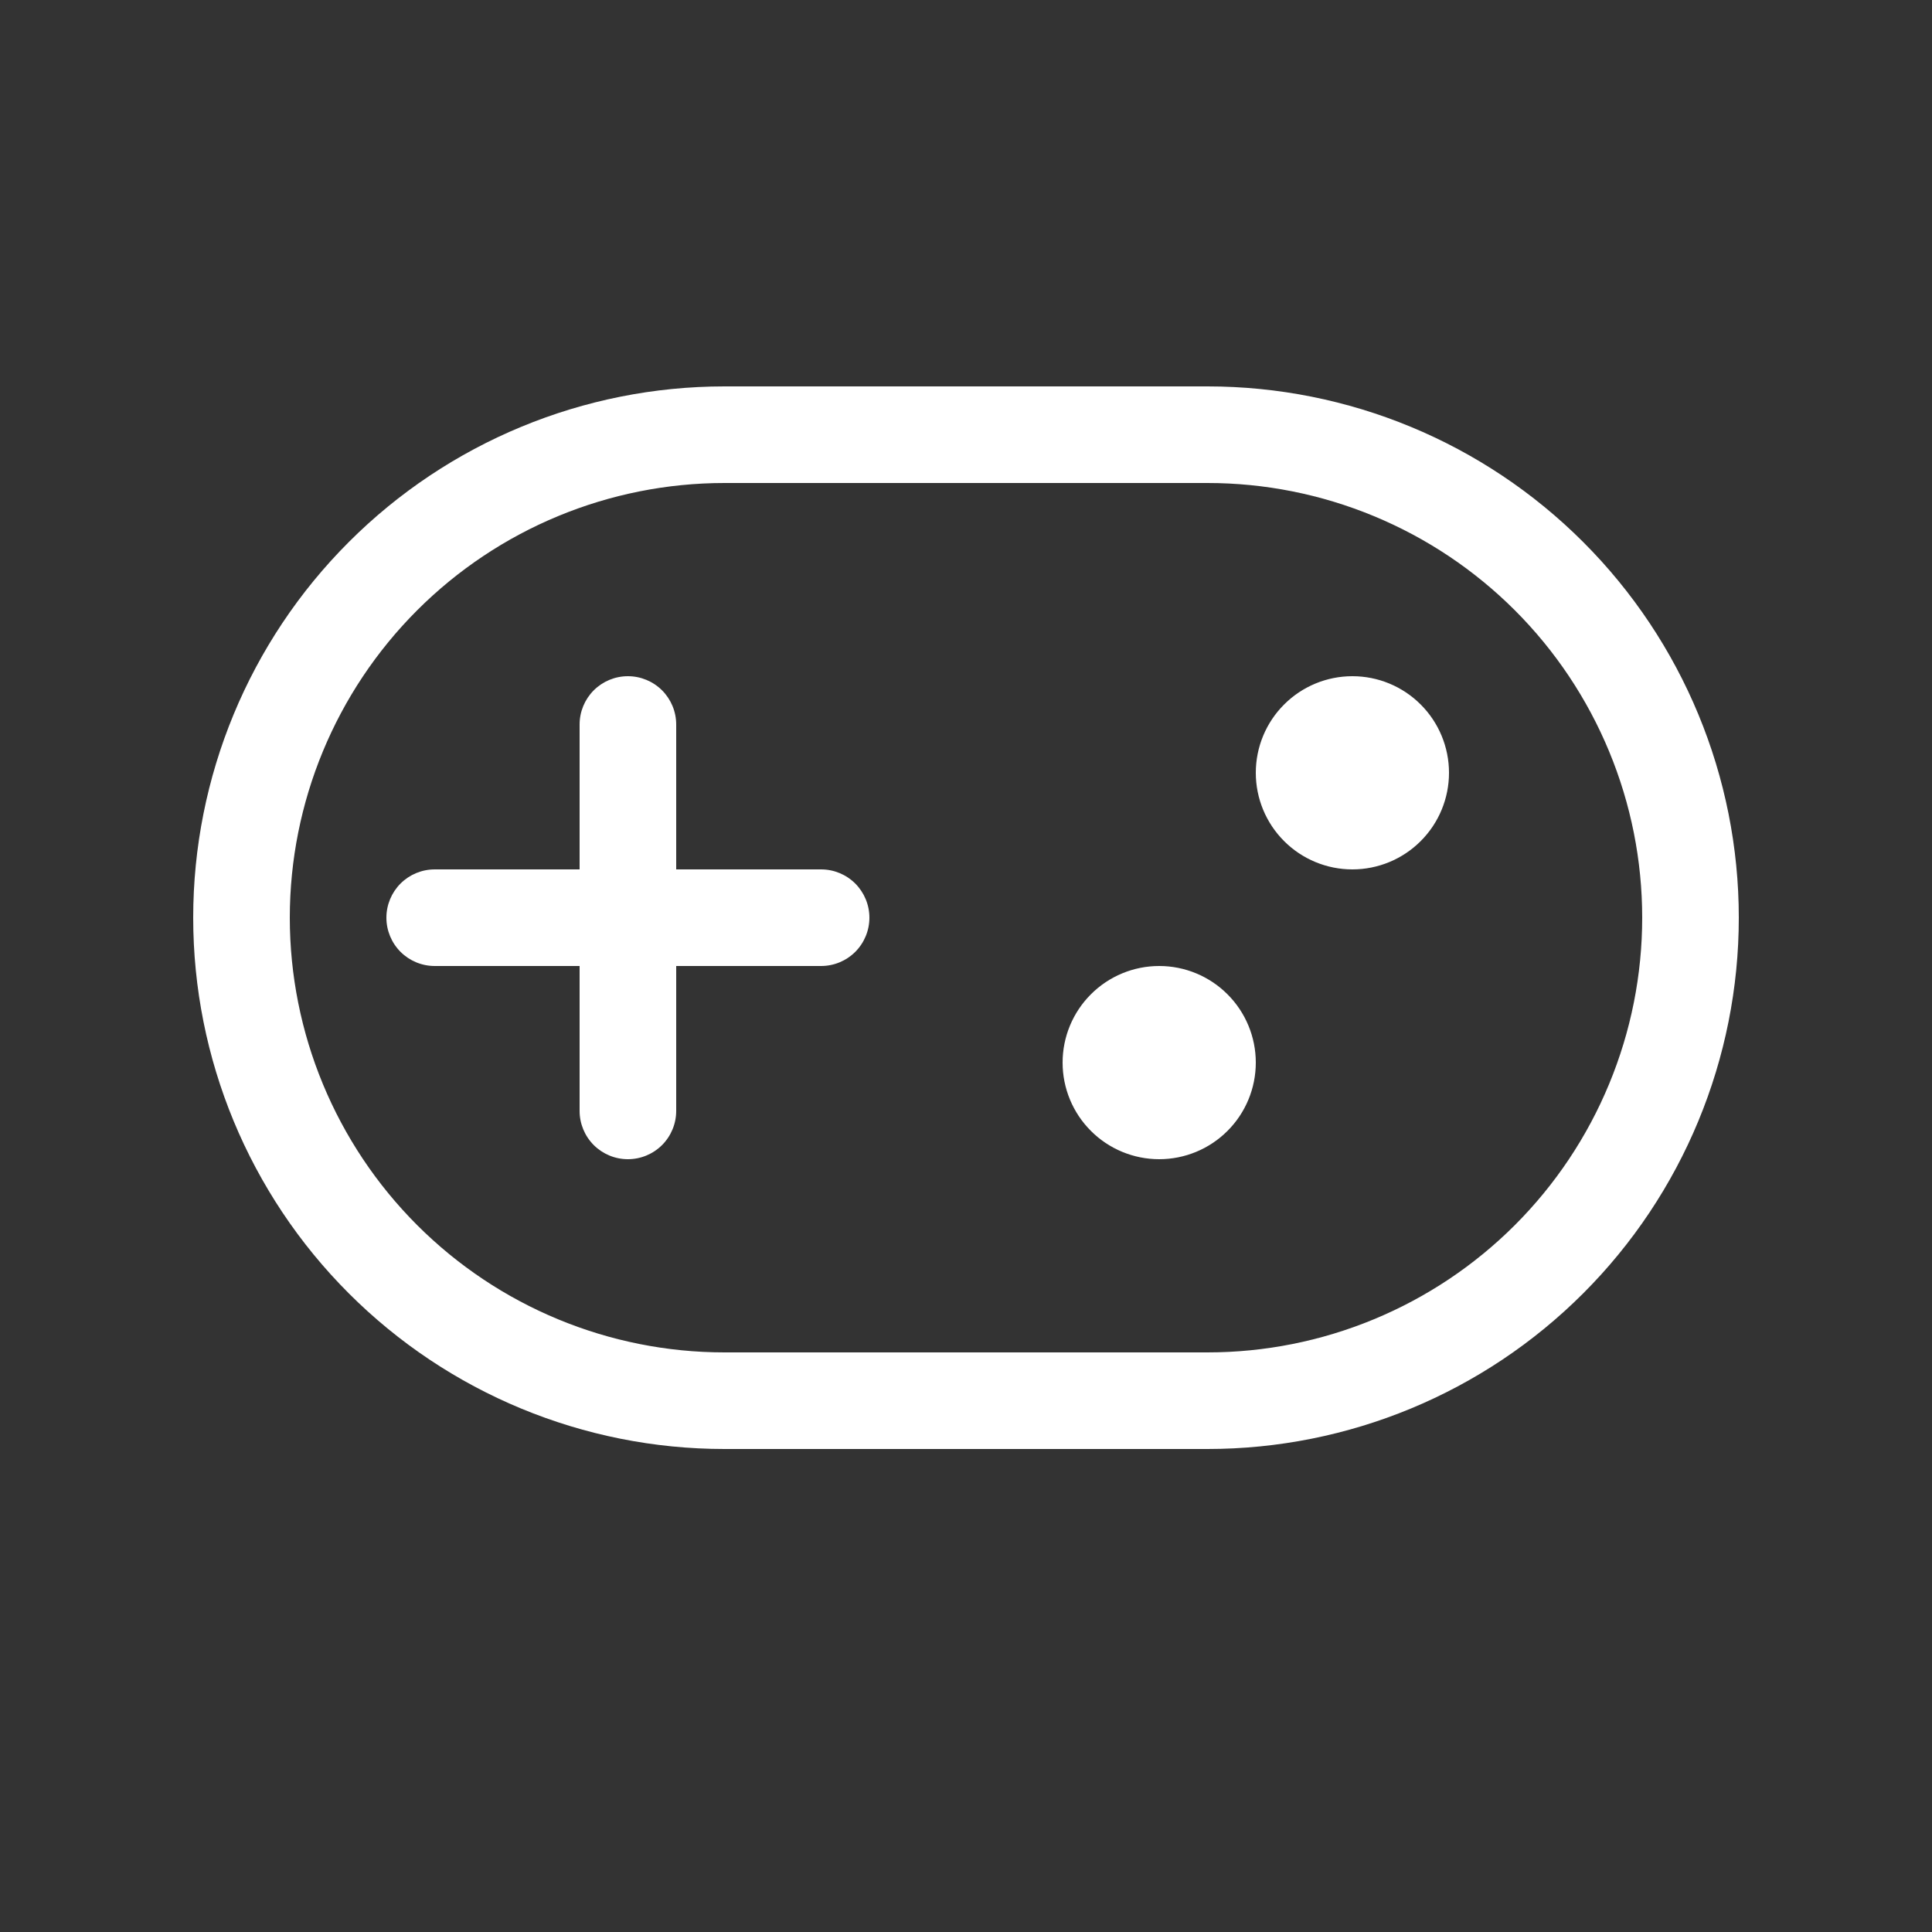 <svg width="60" height="60" viewBox="0 0 60 60" fill="none" xmlns="http://www.w3.org/2000/svg">
<rect x="0" y="0" width="60" height="60" fill="#333333" stroke="none"/>
<g id="fluent:games-20-regular">
<path id="Vector" d="M18 22.5C18 22.102 18.158 21.721 18.439 21.439C18.721 21.158 19.102 21 19.5 21C19.898 21 20.279 21.158 20.561 21.439C20.842 21.721 21 22.102 21 22.5V27H25.5C25.898 27 26.279 27.158 26.561 27.439C26.842 27.721 27 28.102 27 28.5C27 28.898 26.842 29.279 26.561 29.561C26.279 29.842 25.898 30 25.5 30H21V34.5C21 34.898 20.842 35.279 20.561 35.561C20.279 35.842 19.898 36 19.5 36C19.102 36 18.721 35.842 18.439 35.561C18.158 35.279 18 34.898 18 34.5V30H13.5C13.102 30 12.721 29.842 12.439 29.561C12.158 29.279 12 28.898 12 28.5C12 28.102 12.158 27.721 12.439 27.439C12.721 27.158 13.102 27 13.5 27H18V22.5ZM45 24C45 24.796 44.684 25.559 44.121 26.121C43.559 26.684 42.796 27 42 27C41.204 27 40.441 26.684 39.879 26.121C39.316 25.559 39 24.796 39 24C39 23.204 39.316 22.441 39.879 21.879C40.441 21.316 41.204 21 42 21C42.796 21 43.559 21.316 44.121 21.879C44.684 22.441 45 23.204 45 24ZM36 36C36.796 36 37.559 35.684 38.121 35.121C38.684 34.559 39 33.796 39 33C39 32.204 38.684 31.441 38.121 30.879C37.559 30.316 36.796 30 36 30C35.204 30 34.441 30.316 33.879 30.879C33.316 31.441 33 32.204 33 33C33 33.796 33.316 34.559 33.879 35.121C34.441 35.684 35.204 36 36 36ZM6 28.5C6 24.124 7.738 19.927 10.833 16.833C13.927 13.738 18.124 12 22.5 12H37.5C41.876 12 46.073 13.738 49.167 16.833C52.262 19.927 54 24.124 54 28.5C54 32.876 52.262 37.073 49.167 40.167C46.073 43.262 41.876 45 37.5 45H22.5C18.124 45 13.927 43.262 10.833 40.167C7.738 37.073 6 32.876 6 28.5ZM22.5 15C18.92 15 15.486 16.422 12.954 18.954C10.422 21.486 9 24.92 9 28.5C9 32.08 10.422 35.514 12.954 38.046C15.486 40.578 18.92 42 22.5 42H37.5C39.273 42 41.028 41.651 42.666 40.972C44.304 40.294 45.792 39.3 47.046 38.046C48.3 36.792 49.294 35.304 49.972 33.666C50.651 32.028 51 30.273 51 28.5C51 26.727 50.651 24.972 49.972 23.334C49.294 21.696 48.3 20.208 47.046 18.954C45.792 17.701 44.304 16.706 42.666 16.028C41.028 15.349 39.273 15 37.5 15H22.5Z" fill="white"/>
</g>
</svg>
